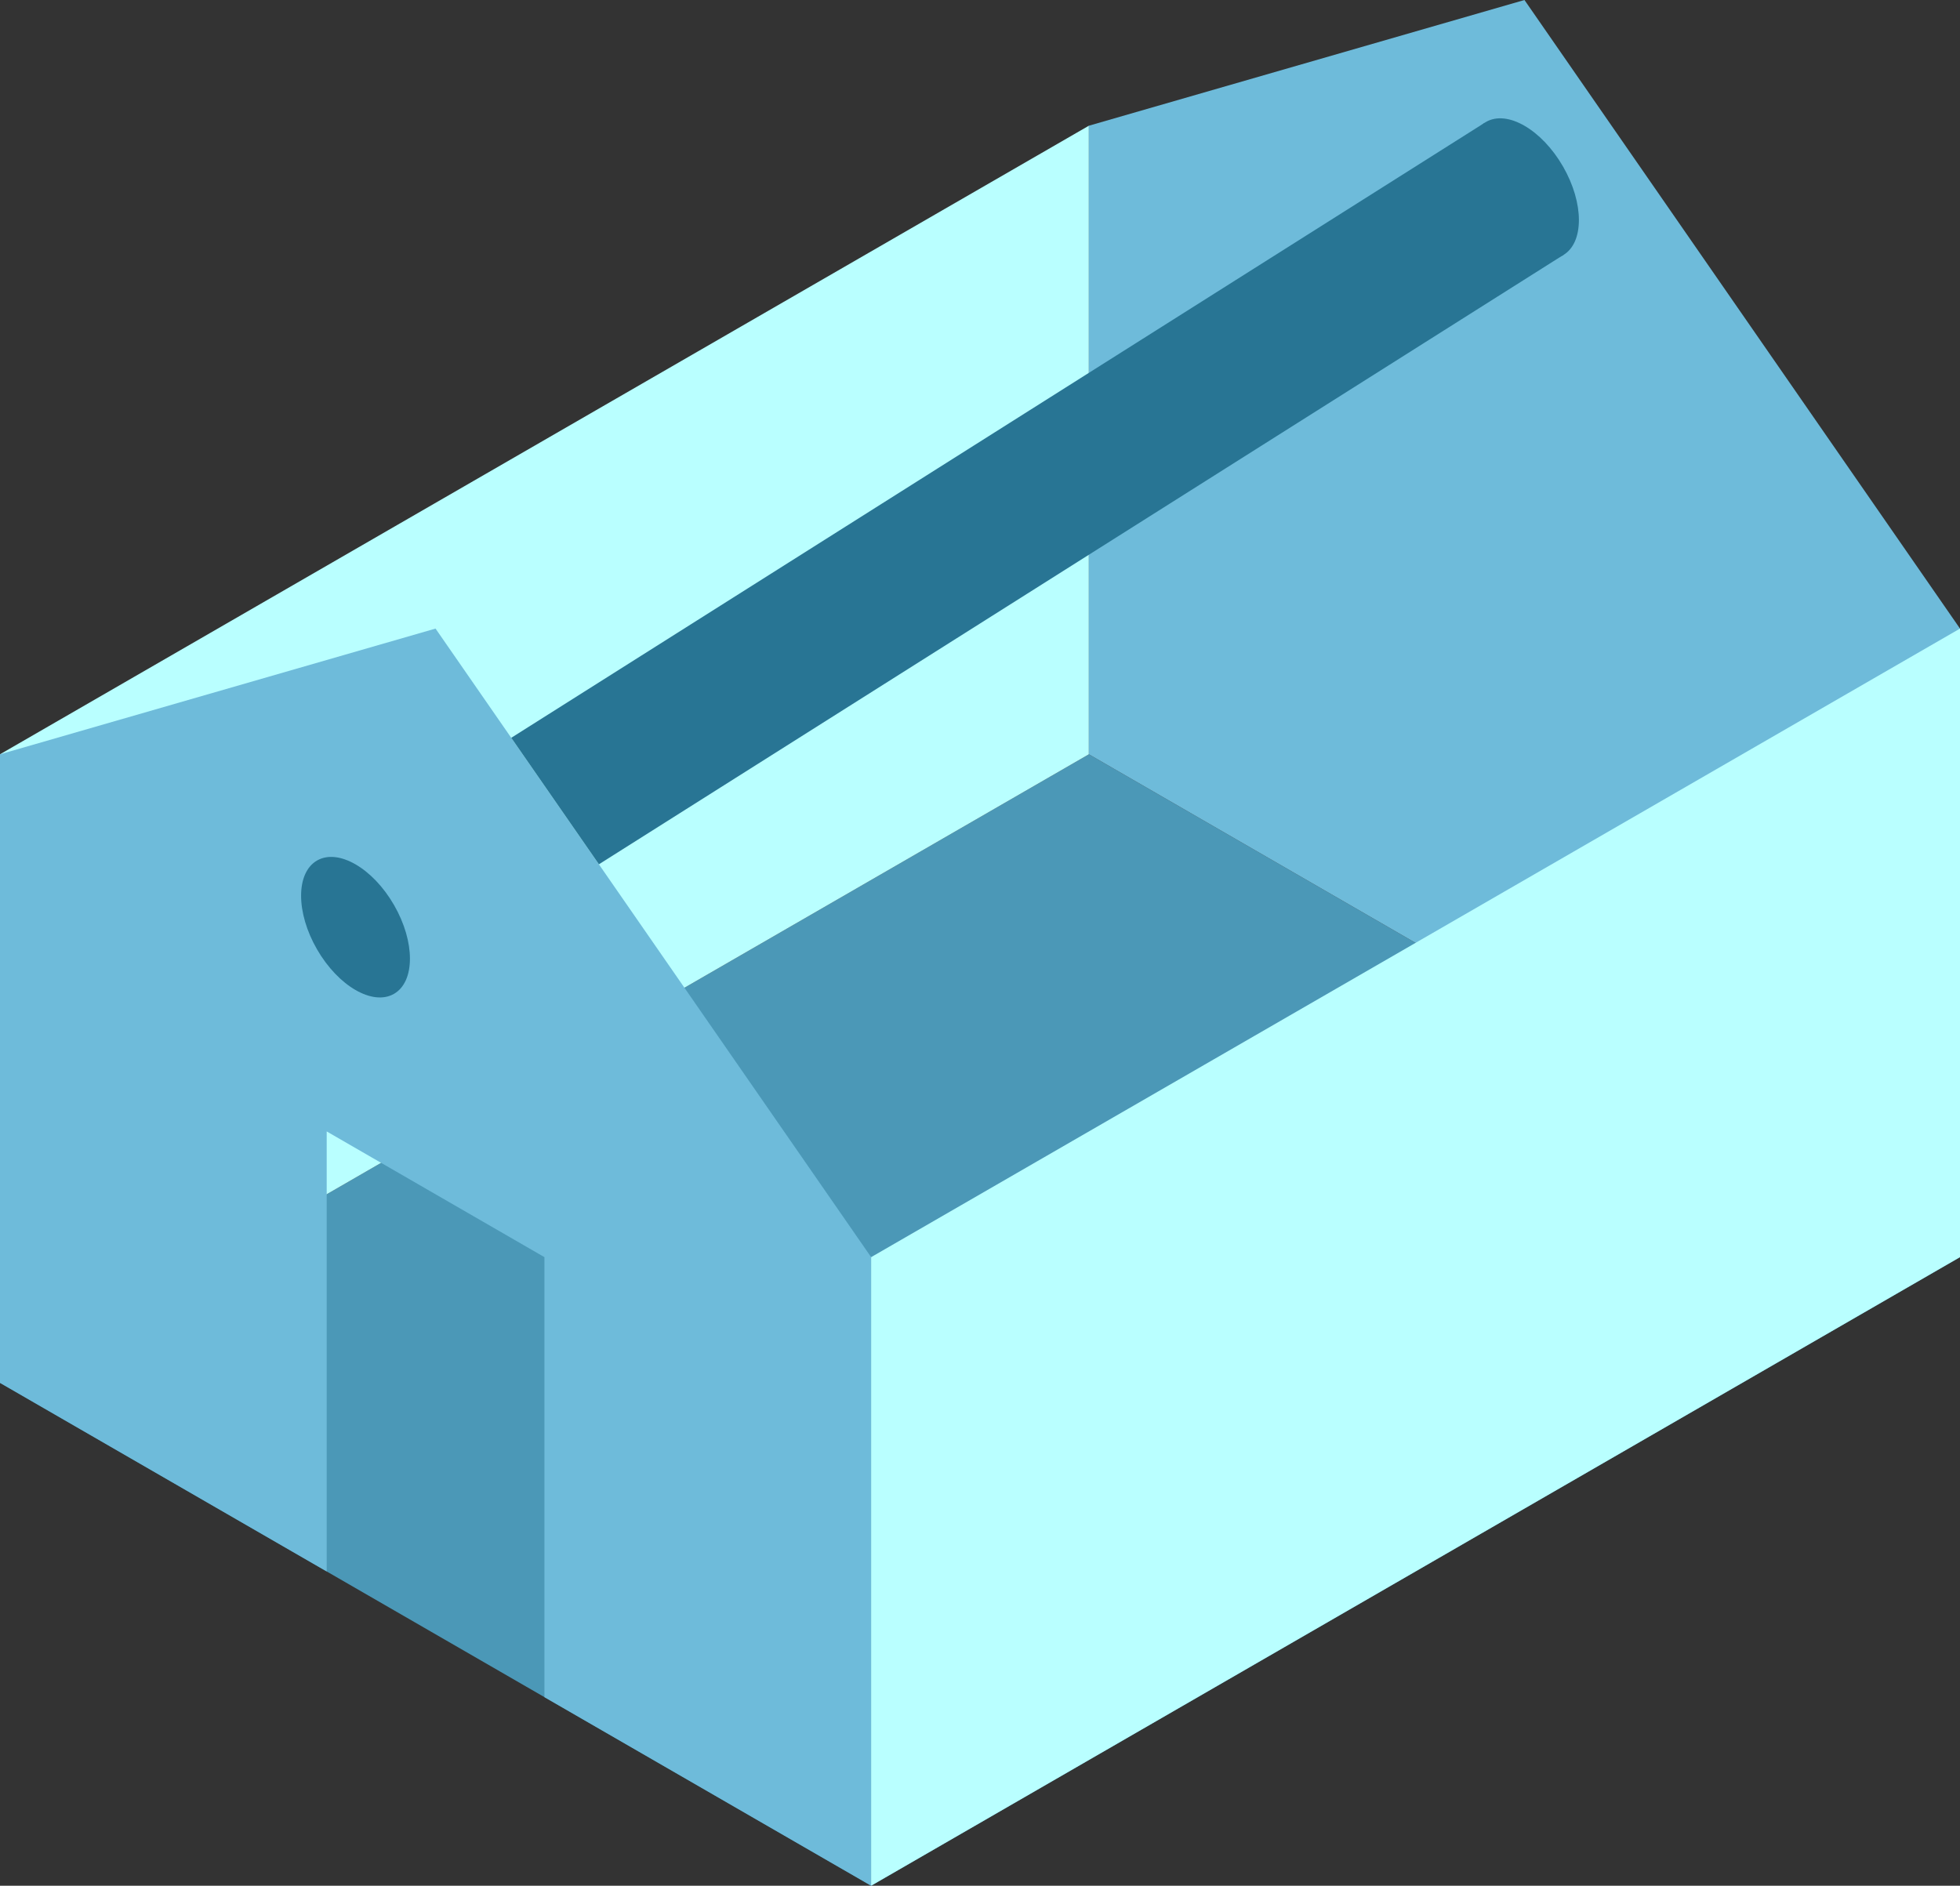 <svg xmlns="http://www.w3.org/2000/svg" viewBox="0 0 280.59 270"><rect x="0" y="0" width="280.59" height="270" fill="#333333" stroke="none"/><defs><style>.cls-1{fill:#4b98b7}.cls-2{fill:#b9ffff}.cls-3{fill:#6ebbda}.cls-4{fill:#287594}</style></defs><g id="Layer_2" data-name="Layer 2"><g id="Layer_1-2" data-name="Layer 1"><polygon points="124.71 270 0 198 155.88 108 280.59 180 124.71 270" class="cls-1"/><polygon points="155.88 108 0 198 0 108 155.88 18 155.88 108" class="cls-2"/><polygon points="62.35 90 0 108 0 126 0 198 46.77 225 46.77 162 77.94 180 77.94 243 124.71 270 124.71 198 124.71 180 62.35 90" class="cls-3"/><ellipse cx="50.9" cy="132.75" class="cls-4" rx="6.36" ry="11.02" transform="translate(-59.56 43.24) rotate(-30)"/><polygon points="280.59 180 280.59 108 280.59 90 218.24 0 155.88 18 155.88 36 155.88 108 280.59 180" class="cls-3"/><ellipse cx="218.24" cy="27" class="cls-4" rx="6.36" ry="11.02" transform="translate(15.74 112.74) rotate(-30)"/><polyline points="73.19 105.64 212.51 17.6 223.85 36.48 85.74 123.75" class="cls-4"/><polygon points="280.59 180 124.71 270 124.71 180 280.59 90 280.59 180" class="cls-2"/></g></g></svg>
